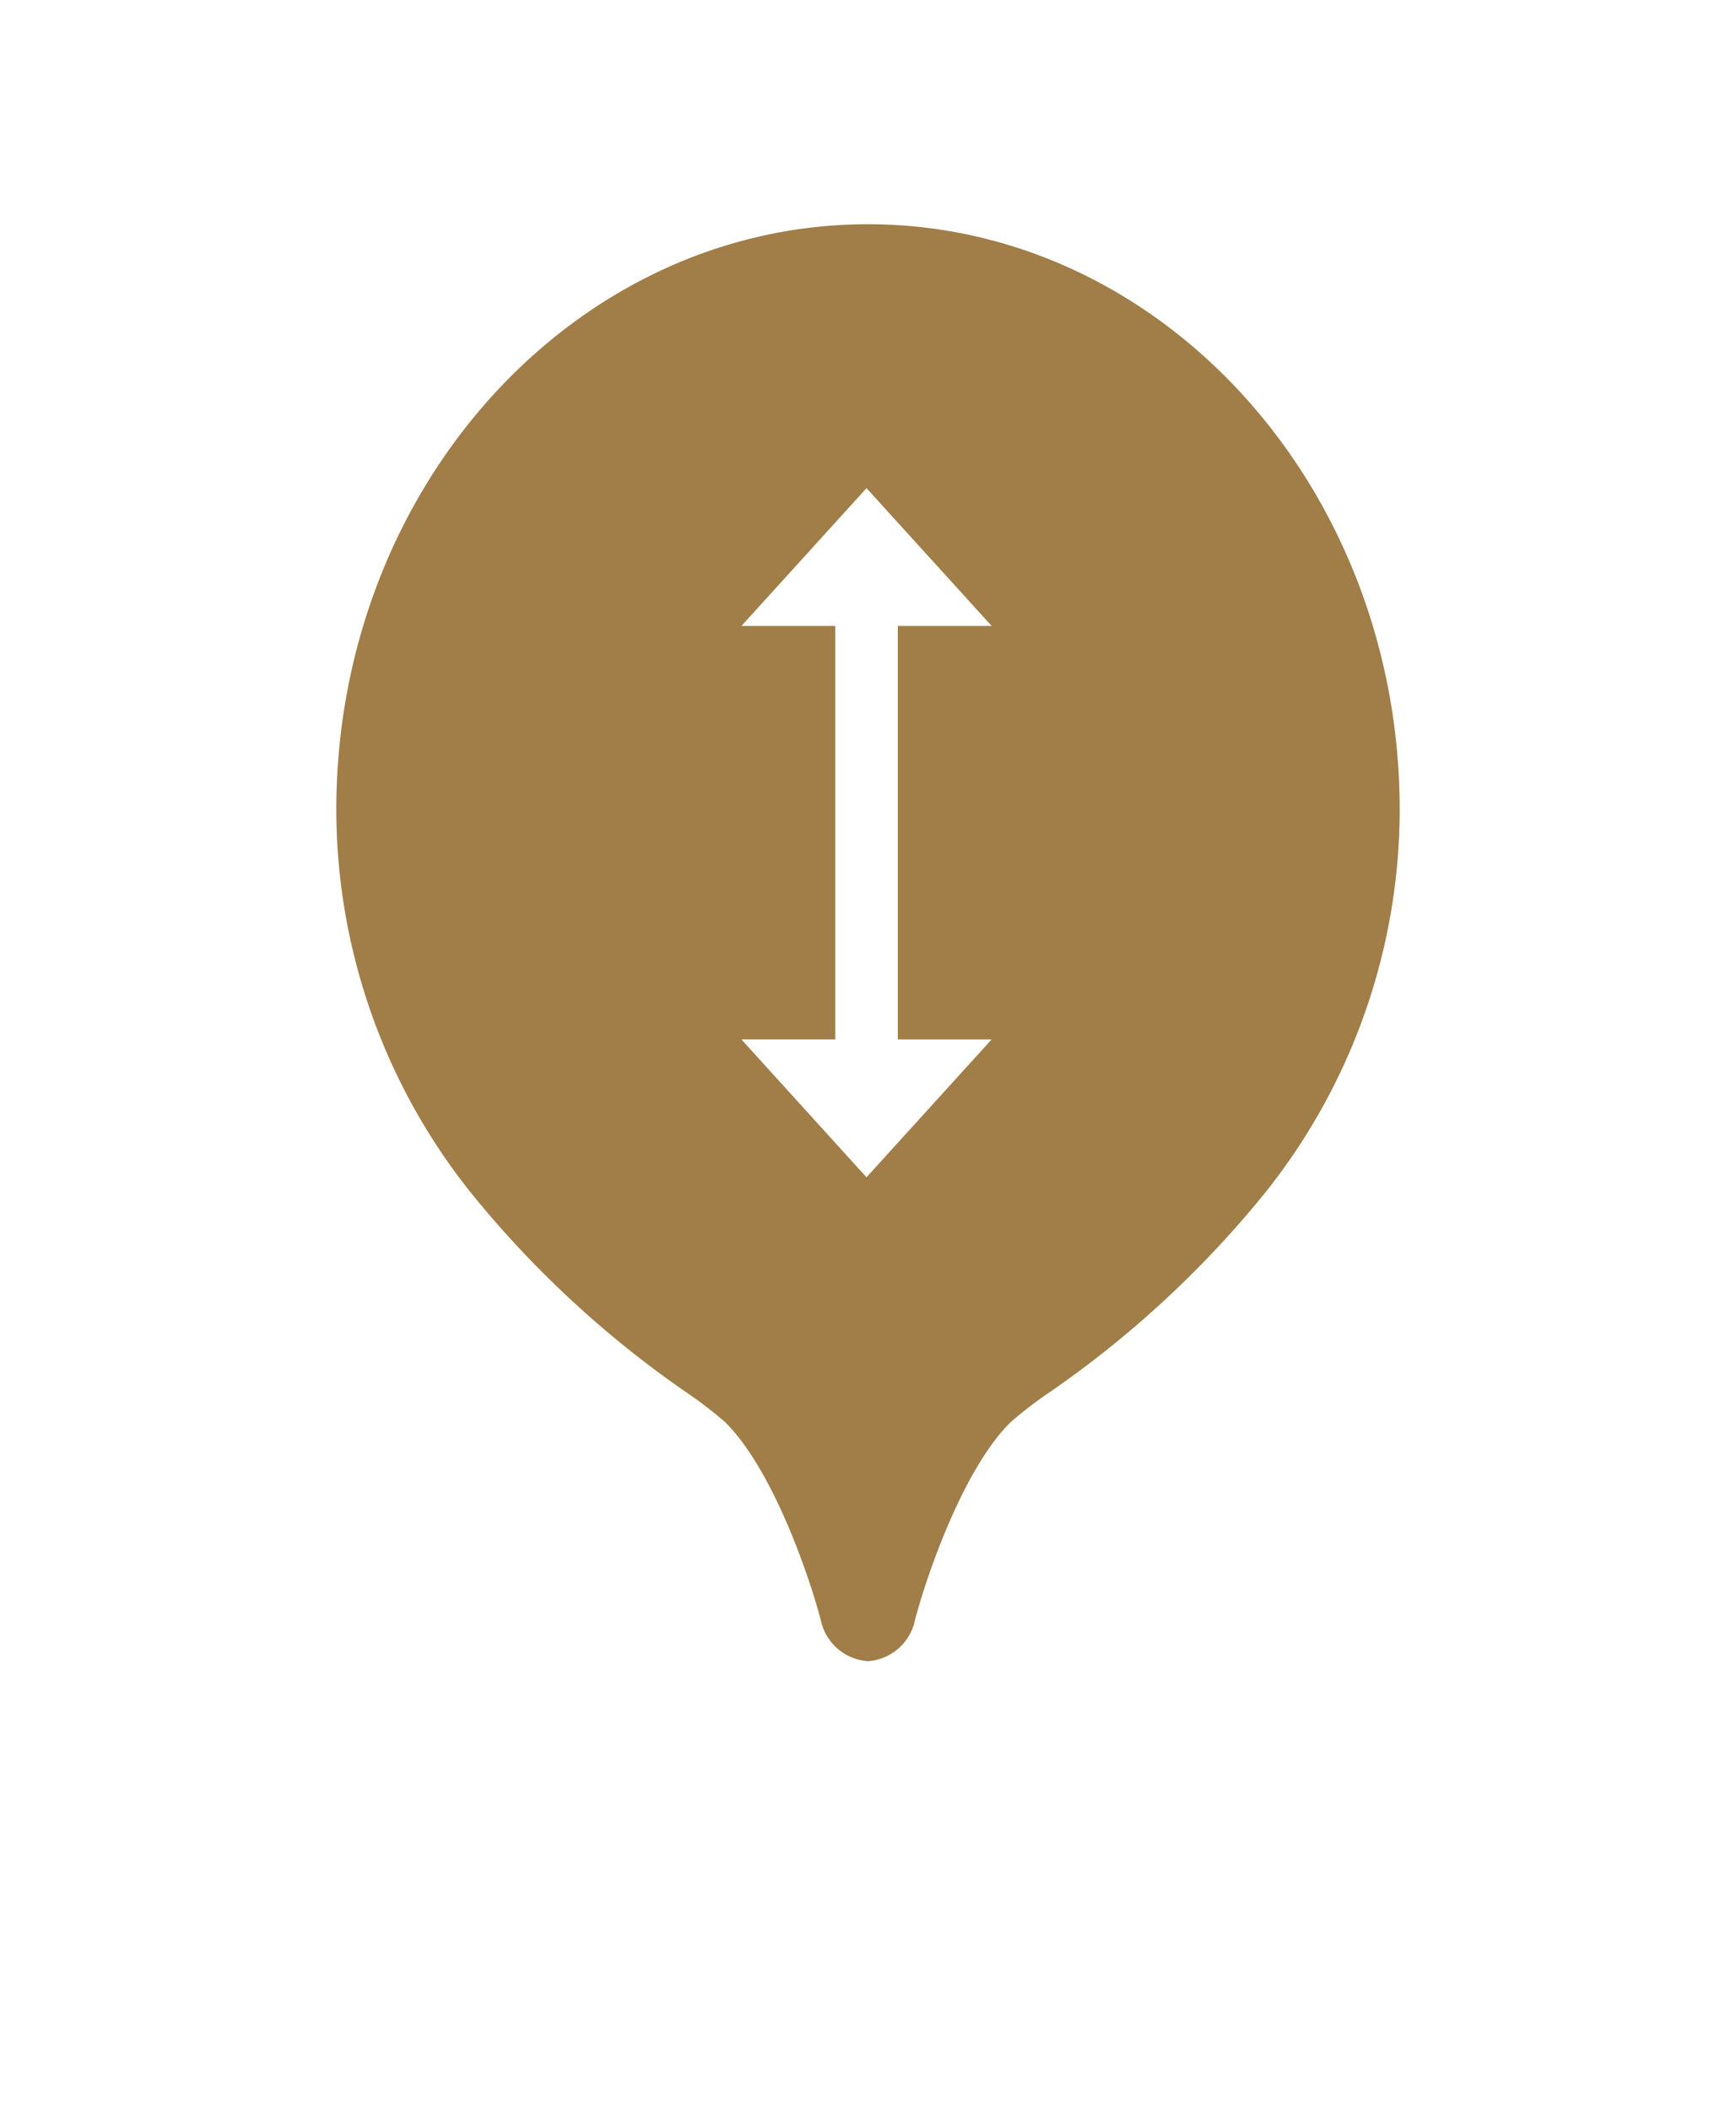 <svg xmlns="http://www.w3.org/2000/svg" viewBox="0 0 46.458 56.447">
    <defs>
        <filter  x="0" y="0"  filterUnits="userSpaceOnUse">
            <feOffset dy="3" input="SourceAlpha"/>
            <feGaussianBlur stdDeviation="3" result="blur"/>
            <feFlood flood-opacity="0.161"/>
            <feComposite operator="in" in2="blur"/>
            <feComposite in="SourceGraphic"/>
        </filter>
    </defs>
    <g transform="matrix(1, 0, 0, 1, 0, 0)">
        <path  data-name="Subtraction 172" d="M14.228,38.447a1.385,1.385,0,0,1-1.263-1.1c-.341-1.293-1.315-4.064-2.556-5.292a10.5,10.5,0,0,0-.989-.764A27.519,27.519,0,0,1,3.7,26.034,16.443,16.443,0,0,1,0,15.669C0,7.029,6.383,0,14.228,0s14.23,7.029,14.23,15.669a16.443,16.443,0,0,1-3.7,10.366,27.518,27.518,0,0,1-5.724,5.254,10.5,10.5,0,0,0-.99.765c-1.237,1.217-2.214,3.994-2.558,5.292A1.38,1.38,0,0,1,14.228,38.447ZM10.841,21.811,14.189,25.5l3.348-3.688H15.027V10.748h2.511L14.189,7.061l-3.348,3.688h2.511V21.811Z" transform="translate(9 6)" fill="#a17d48"/>
    </g>
</svg>

